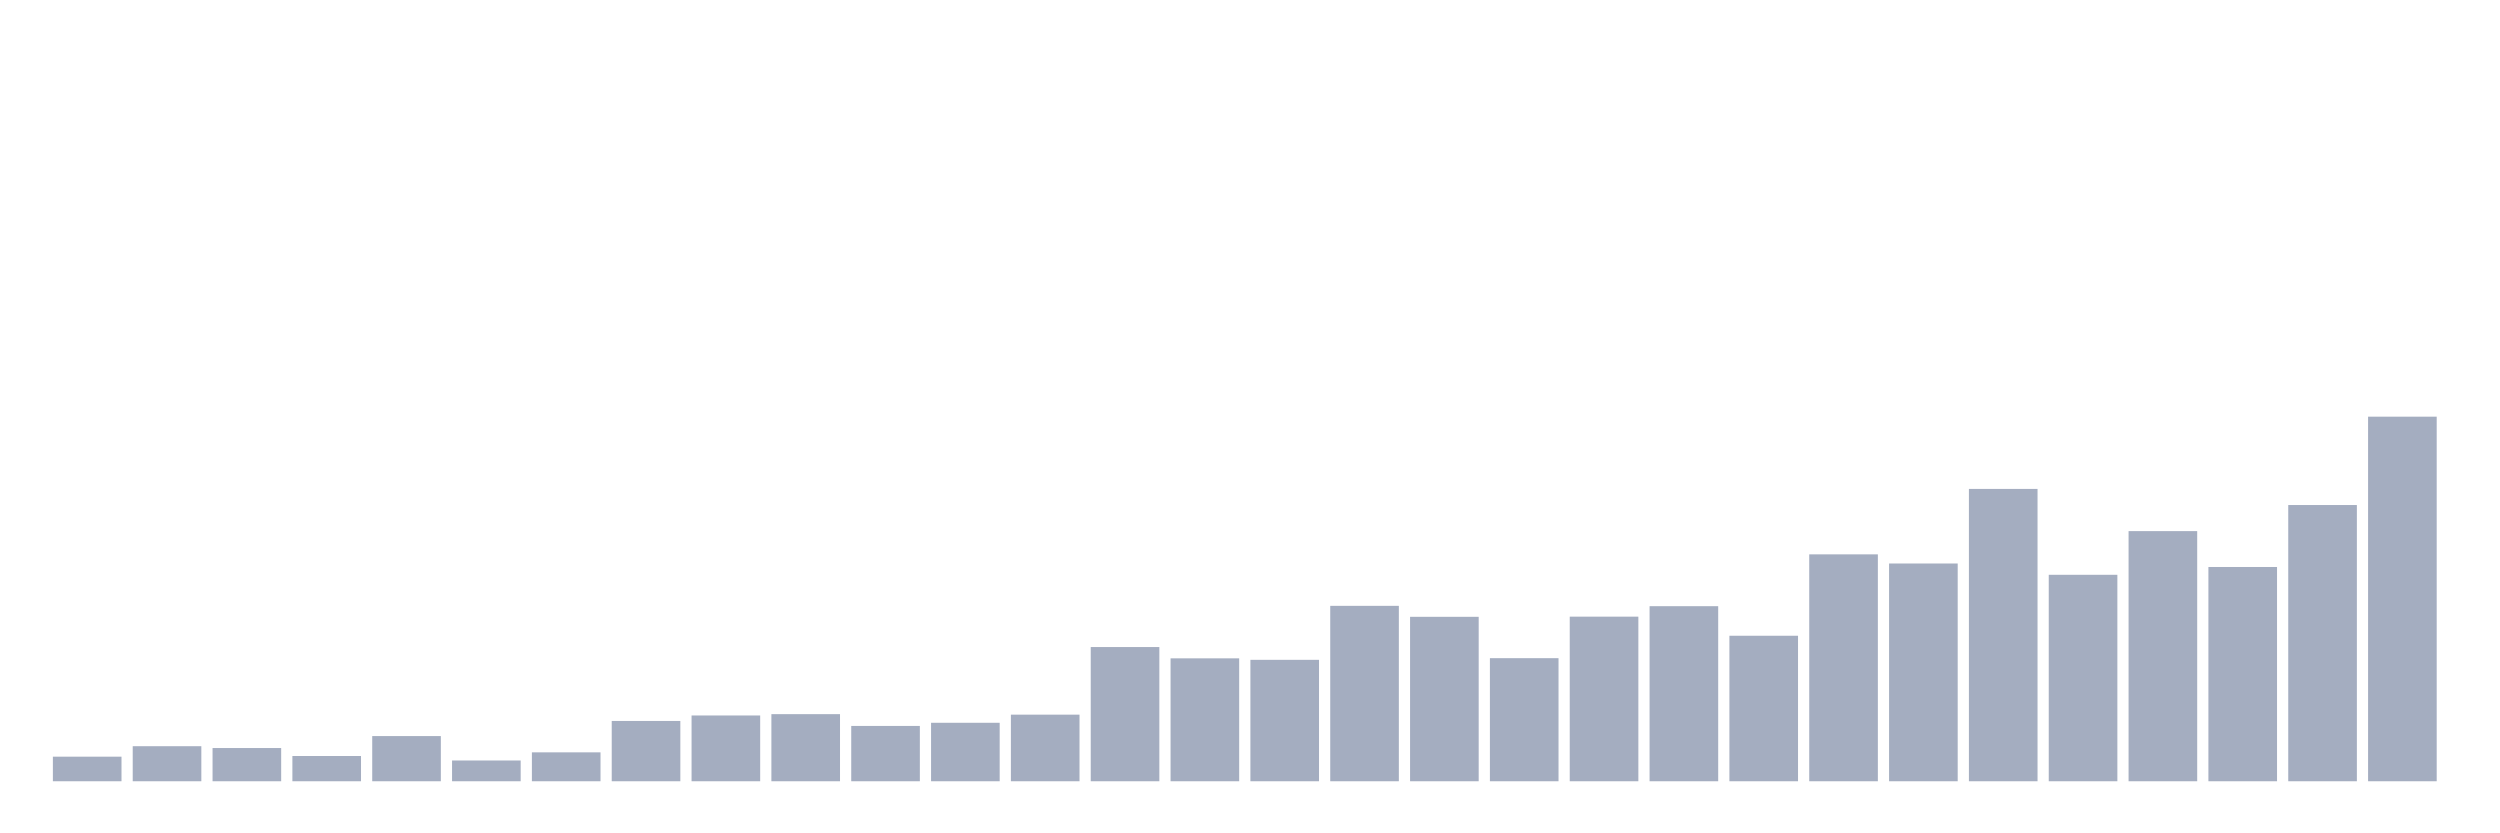 <svg xmlns="http://www.w3.org/2000/svg" viewBox="0 0 480 160"><g transform="translate(10,10)"><rect class="bar" x="0.153" width="13.175" y="135.28" height="4.72" fill="rgb(164,173,192)"></rect><rect class="bar" x="15.482" width="13.175" y="133.271" height="6.729" fill="rgb(164,173,192)"></rect><rect class="bar" x="30.81" width="13.175" y="133.622" height="6.378" fill="rgb(164,173,192)"></rect><rect class="bar" x="46.138" width="13.175" y="135.153" height="4.847" fill="rgb(164,173,192)"></rect><rect class="bar" x="61.466" width="13.175" y="131.326" height="8.674" fill="rgb(164,173,192)"></rect><rect class="bar" x="76.794" width="13.175" y="136.014" height="3.986" fill="rgb(164,173,192)"></rect><rect class="bar" x="92.123" width="13.175" y="134.451" height="5.549" fill="rgb(164,173,192)"></rect><rect class="bar" x="107.451" width="13.175" y="128.424" height="11.576" fill="rgb(164,173,192)"></rect><rect class="bar" x="122.779" width="13.175" y="127.371" height="12.629" fill="rgb(164,173,192)"></rect><rect class="bar" x="138.107" width="13.175" y="127.116" height="12.884" fill="rgb(164,173,192)"></rect><rect class="bar" x="153.436" width="13.175" y="129.38" height="10.62" fill="rgb(164,173,192)"></rect><rect class="bar" x="168.764" width="13.175" y="128.774" height="11.226" fill="rgb(164,173,192)"></rect><rect class="bar" x="184.092" width="13.175" y="127.212" height="12.788" fill="rgb(164,173,192)"></rect><rect class="bar" x="199.42" width="13.175" y="114.232" height="25.768" fill="rgb(164,173,192)"></rect><rect class="bar" x="214.748" width="13.175" y="116.401" height="23.599" fill="rgb(164,173,192)"></rect><rect class="bar" x="230.077" width="13.175" y="116.688" height="23.312" fill="rgb(164,173,192)"></rect><rect class="bar" x="245.405" width="13.175" y="106.323" height="33.677" fill="rgb(164,173,192)"></rect><rect class="bar" x="260.733" width="13.175" y="108.428" height="31.572" fill="rgb(164,173,192)"></rect><rect class="bar" x="276.061" width="13.175" y="116.369" height="23.631" fill="rgb(164,173,192)"></rect><rect class="bar" x="291.39" width="13.175" y="108.396" height="31.604" fill="rgb(164,173,192)"></rect><rect class="bar" x="306.718" width="13.175" y="106.387" height="33.613" fill="rgb(164,173,192)"></rect><rect class="bar" x="322.046" width="13.175" y="112.064" height="27.936" fill="rgb(164,173,192)"></rect><rect class="bar" x="337.374" width="13.175" y="96.437" height="43.563" fill="rgb(164,173,192)"></rect><rect class="bar" x="352.702" width="13.175" y="98.191" height="41.809" fill="rgb(164,173,192)"></rect><rect class="bar" x="368.031" width="13.175" y="83.872" height="56.128" fill="rgb(164,173,192)"></rect><rect class="bar" x="383.359" width="13.175" y="100.36" height="39.64" fill="rgb(164,173,192)"></rect><rect class="bar" x="398.687" width="13.175" y="91.973" height="48.027" fill="rgb(164,173,192)"></rect><rect class="bar" x="414.015" width="13.175" y="98.861" height="41.139" fill="rgb(164,173,192)"></rect><rect class="bar" x="429.344" width="13.175" y="86.966" height="53.034" fill="rgb(164,173,192)"></rect><rect class="bar" x="444.672" width="13.175" y="70" height="70" fill="rgb(164,173,192)"></rect></g></svg>